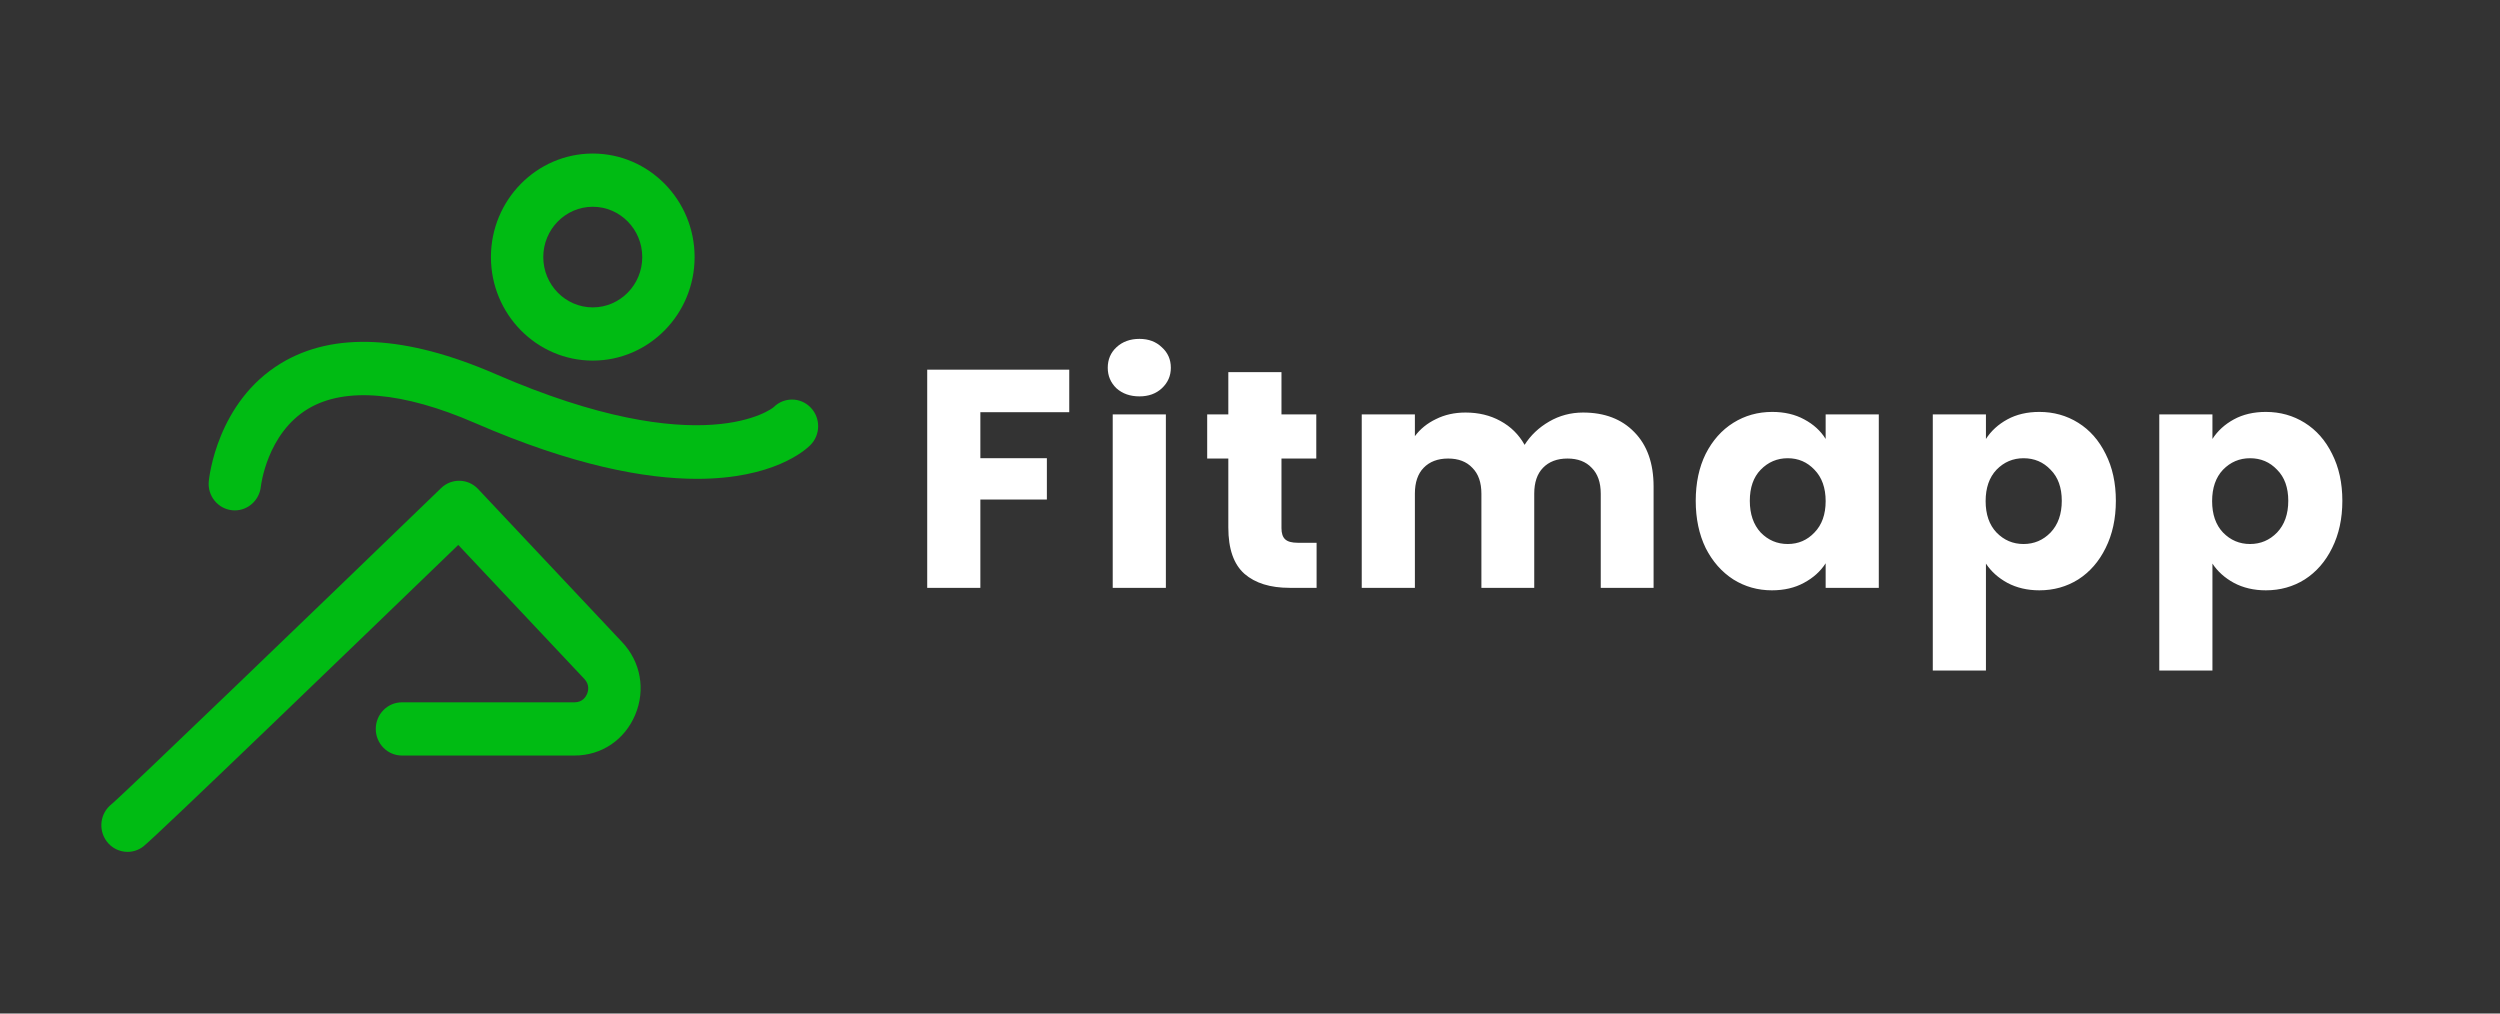 <svg width="370" height="150" viewBox="0 0 370 150" fill="none" xmlns="http://www.w3.org/2000/svg">
<rect x="0" y="0" width="370" height="150" fill="#333333" stroke="none"/>
<g clip-path="url(#clip0_1_27)">
<path d="M158.249 54.708V61.01H145.093V67.818H154.937V73.936H145.093V87H137.227V54.708H158.249ZM168.639 58.664C167.259 58.664 166.125 58.265 165.235 57.468C164.377 56.64 163.947 55.628 163.947 54.432C163.947 53.205 164.377 52.193 165.235 51.396C166.125 50.568 167.259 50.154 168.639 50.154C169.989 50.154 171.093 50.568 171.951 51.396C172.841 52.193 173.285 53.205 173.285 54.432C173.285 55.628 172.841 56.64 171.951 57.468C171.093 58.265 169.989 58.664 168.639 58.664ZM172.549 61.332V87H164.683V61.332H172.549ZM194.856 80.33V87H190.854C188.002 87 185.778 86.31 184.184 84.93C182.589 83.519 181.792 81.235 181.792 78.076V67.864H178.664V61.332H181.792V55.076H189.658V61.332H194.81V67.864H189.658V78.168C189.658 78.935 189.842 79.487 190.21 79.824C190.578 80.161 191.191 80.33 192.05 80.33H194.856ZM234.289 61.056C237.478 61.056 240.008 62.022 241.879 63.954C243.78 65.886 244.731 68.569 244.731 72.004V87H236.911V73.062C236.911 71.406 236.466 70.133 235.577 69.244C234.718 68.324 233.522 67.864 231.989 67.864C230.456 67.864 229.244 68.324 228.355 69.244C227.496 70.133 227.067 71.406 227.067 73.062V87H219.247V73.062C219.247 71.406 218.802 70.133 217.913 69.244C217.054 68.324 215.858 67.864 214.325 67.864C212.792 67.864 211.58 68.324 210.691 69.244C209.832 70.133 209.403 71.406 209.403 73.062V87H201.537V61.332H209.403V64.552C210.2 63.479 211.243 62.635 212.531 62.022C213.819 61.378 215.276 61.056 216.901 61.056C218.833 61.056 220.55 61.47 222.053 62.298C223.586 63.126 224.782 64.307 225.641 65.84C226.53 64.429 227.742 63.279 229.275 62.39C230.808 61.501 232.48 61.056 234.289 61.056ZM250.968 74.12C250.968 71.483 251.459 69.167 252.44 67.174C253.452 65.181 254.817 63.647 256.534 62.574C258.252 61.501 260.168 60.964 262.284 60.964C264.094 60.964 265.673 61.332 267.022 62.068C268.402 62.804 269.46 63.77 270.196 64.966V61.332H278.062V87H270.196V83.366C269.43 84.562 268.356 85.528 266.976 86.264C265.627 87 264.048 87.368 262.238 87.368C260.153 87.368 258.252 86.831 256.534 85.758C254.817 84.654 253.452 83.105 252.44 81.112C251.459 79.088 250.968 76.757 250.968 74.12ZM270.196 74.166C270.196 72.203 269.644 70.655 268.54 69.52C267.467 68.385 266.148 67.818 264.584 67.818C263.02 67.818 261.686 68.385 260.582 69.52C259.509 70.624 258.972 72.157 258.972 74.12C258.972 76.083 259.509 77.647 260.582 78.812C261.686 79.947 263.02 80.514 264.584 80.514C266.148 80.514 267.467 79.947 268.54 78.812C269.644 77.677 270.196 76.129 270.196 74.166ZM293.919 64.966C294.686 63.77 295.744 62.804 297.093 62.068C298.443 61.332 300.022 60.964 301.831 60.964C303.947 60.964 305.864 61.501 307.581 62.574C309.299 63.647 310.648 65.181 311.629 67.174C312.641 69.167 313.147 71.483 313.147 74.12C313.147 76.757 312.641 79.088 311.629 81.112C310.648 83.105 309.299 84.654 307.581 85.758C305.864 86.831 303.947 87.368 301.831 87.368C300.053 87.368 298.473 87 297.093 86.264C295.744 85.528 294.686 84.577 293.919 83.412V99.236H286.053V61.332H293.919V64.966ZM305.143 74.12C305.143 72.157 304.591 70.624 303.487 69.52C302.414 68.385 301.08 67.818 299.485 67.818C297.921 67.818 296.587 68.385 295.483 69.52C294.41 70.655 293.873 72.203 293.873 74.166C293.873 76.129 294.41 77.677 295.483 78.812C296.587 79.947 297.921 80.514 299.485 80.514C301.049 80.514 302.383 79.947 303.487 78.812C304.591 77.647 305.143 76.083 305.143 74.12ZM327.44 64.966C328.207 63.77 329.265 62.804 330.614 62.068C331.963 61.332 333.543 60.964 335.352 60.964C337.468 60.964 339.385 61.501 341.102 62.574C342.819 63.647 344.169 65.181 345.15 67.174C346.162 69.167 346.668 71.483 346.668 74.12C346.668 76.757 346.162 79.088 345.15 81.112C344.169 83.105 342.819 84.654 341.102 85.758C339.385 86.831 337.468 87.368 335.352 87.368C333.573 87.368 331.994 87 330.614 86.264C329.265 85.528 328.207 84.577 327.44 83.412V99.236H319.574V61.332H327.44V64.966ZM338.664 74.12C338.664 72.157 338.112 70.624 337.008 69.52C335.935 68.385 334.601 67.818 333.006 67.818C331.442 67.818 330.108 68.385 329.004 69.52C327.931 70.655 327.394 72.203 327.394 74.166C327.394 76.129 327.931 77.677 329.004 78.812C330.108 79.947 331.442 80.514 333.006 80.514C334.57 80.514 335.904 79.947 337.008 78.812C338.112 77.647 338.664 76.083 338.664 74.12Z" fill="white"/>
<path d="M87.73 53.369C96.04 53.369 102.801 46.496 102.801 38.047C102.801 29.598 96.04 22.725 87.73 22.725C79.42 22.725 72.659 29.598 72.659 38.047C72.659 46.496 79.42 53.369 87.73 53.369ZM87.73 30.6C91.769 30.6 95.055 33.941 95.055 38.047C95.055 42.153 91.769 45.494 87.73 45.494C83.691 45.494 80.405 42.153 80.405 38.047C80.405 33.941 83.691 30.6 87.73 30.6Z" fill="#00BB13"/>
<path d="M119.972 60.309C118.471 58.761 116.018 58.741 114.495 60.269C114.406 60.36 104.084 68.719 73.364 55.371C60.077 49.598 49.394 49.053 41.609 53.751C32.107 59.486 30.942 70.759 30.898 71.236C30.694 73.392 32.244 75.3 34.364 75.518C34.495 75.531 34.627 75.538 34.756 75.538C36.713 75.538 38.394 74.028 38.606 72.008C38.614 71.93 39.499 64.137 45.623 60.487C51.085 57.232 59.626 57.966 70.319 62.613C84.832 68.918 95.51 70.868 103.168 70.867C114.424 70.866 119.156 66.655 119.932 65.877C121.456 64.351 121.473 61.858 119.972 60.309Z" fill="#00BB13"/>
<path d="M70.752 72.369C69.277 70.801 66.832 70.742 65.285 72.237C46.761 90.137 18.531 117.323 16.504 119.023C14.832 120.336 14.503 122.777 15.775 124.501C16.536 125.532 17.699 126.076 18.877 126.076C19.685 126.076 20.501 125.819 21.198 125.288C22.962 123.942 54.402 93.612 67.823 80.649L86.489 100.489C87.317 101.368 87.042 102.331 86.885 102.704C86.728 103.077 86.235 103.944 85.037 103.944H59.487C57.348 103.944 55.614 105.707 55.614 107.882C55.614 110.056 57.348 111.819 59.487 111.819H85.037C89.009 111.819 92.447 109.512 94.007 105.798C95.568 102.084 94.832 97.964 92.086 95.046L70.752 72.369Z" fill="#00BB13"/>
</g>
<defs>
<clipPath id="clip0_1_27">
<rect width="370" height="150" fill="white"/>
</clipPath>
</defs>
</svg>
